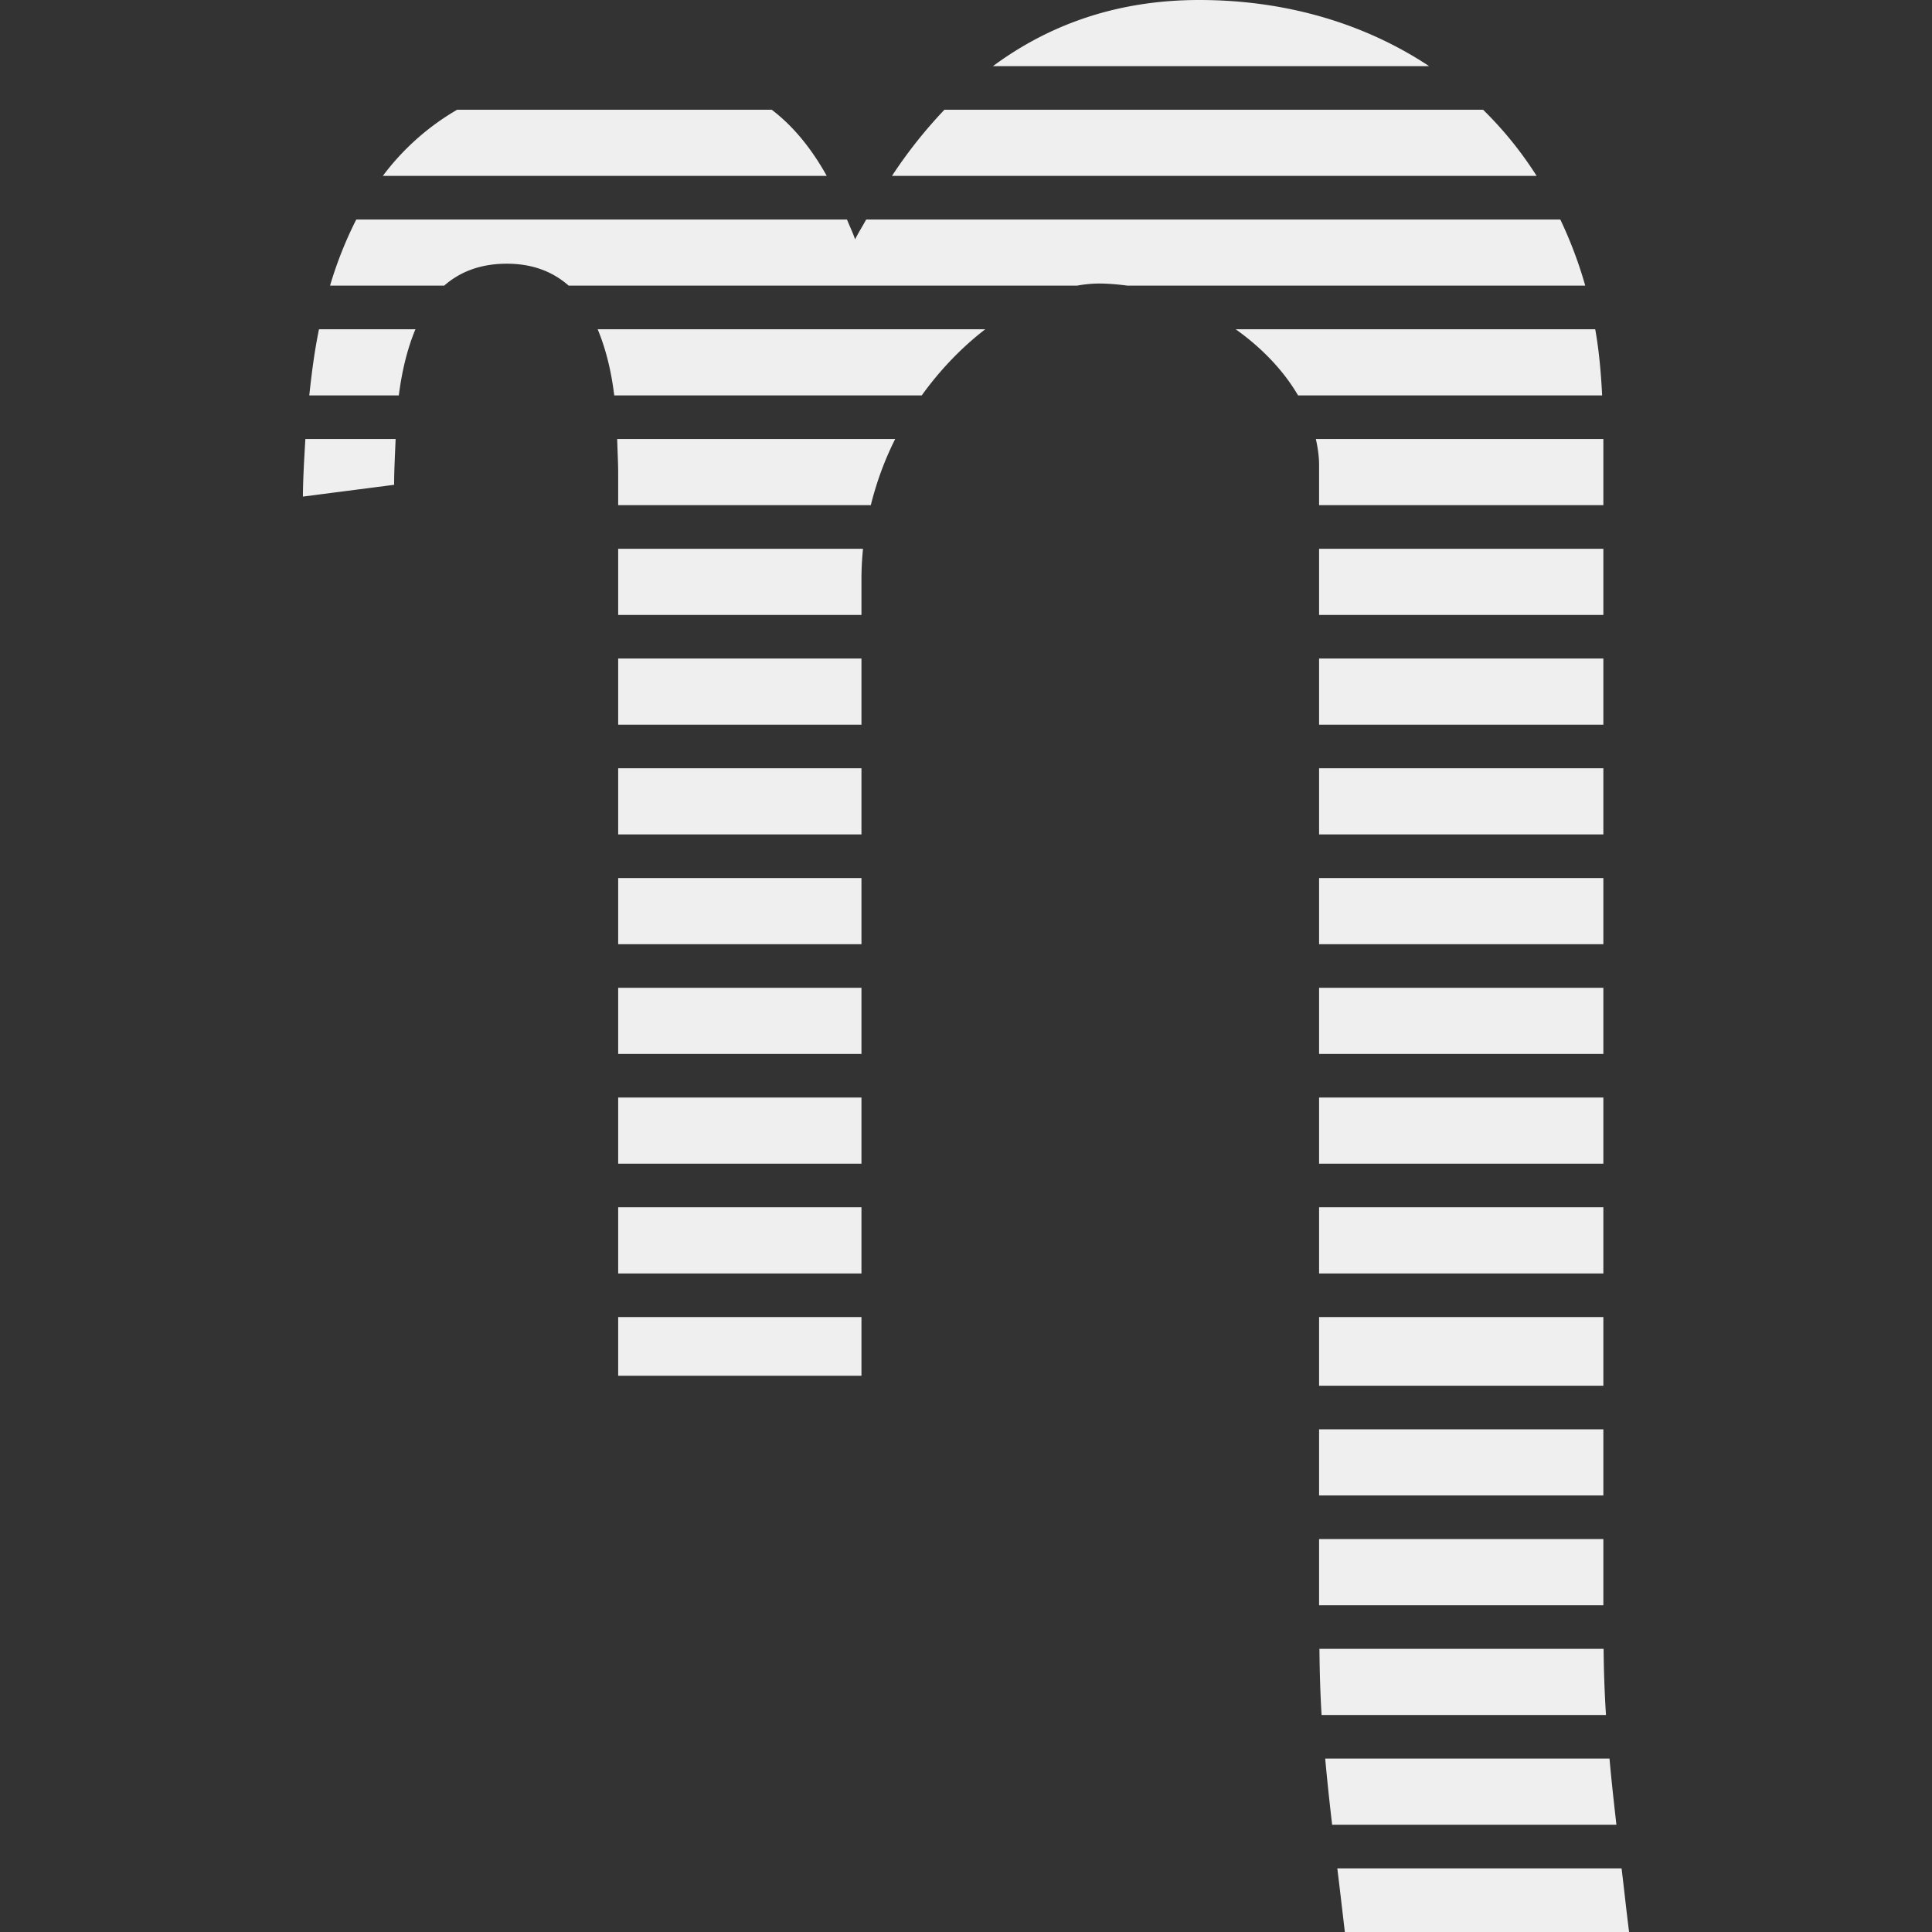 <svg xmlns="http://www.w3.org/2000/svg" viewBox="0 0 128 128"><rect x="0" y="0" width="128" height="128" fill="#333333" stroke="none"/><path fill="#efefef" d="M79.455 0c-5.3 0-9.829 1.545-13.67 4.382h28.897C90.372 1.526 85.138 0 79.455 0ZM30.284 7.272a16.436 16.436 0 0 0-4.92 4.382h29.411c-1.082-1.939-2.304-3.361-3.644-4.382Zm32.286 0a31.068 31.068 0 0 0-3.474 4.382h42.71a24.559 24.559 0 0 0-3.546-4.382Zm-38.966 7.271a25.964 25.964 0 0 0-1.738 4.382h7.562c1.032-.906 2.382-1.454 4.155-1.454 1.752 0 3.077.56 4.095 1.454h33.679a8.331 8.331 0 0 1 1.425-.141c.65 0 1.29.058 1.924.141h30.32a27.921 27.921 0 0 0-1.652-4.382H57.387c-.241.445-.504.853-.735 1.316-.166-.49-.36-.867-.537-1.316Zm-2.47 7.272c-.296 1.422-.483 2.897-.644 4.382h5.933c.197-1.558.546-3.052 1.1-4.382zm18.463 0c.572 1.37.916 2.876 1.098 4.382h20.372c1.247-1.733 2.688-3.213 4.209-4.382zm42.272 0c1.733 1.235 3.17 2.734 4.131 4.382h20.146c-.076-1.512-.208-2.987-.458-4.382zm-61.637 7.271c-.076 1.27-.152 2.543-.165 3.814l6.044-.78c0-.92.058-1.993.1-3.034zm20.658 0c.021.77.066 1.637.066 2.223v2.16h16.737c.386-1.554.93-3.024 1.616-4.383zm46.289 0c.13.58.214 1.16.214 1.737v2.646h18.834v-4.383Zm-46.223 7.272v4.383h16.118v-2.38c0-.68.038-1.347.102-2.003zm46.437 0v4.383h18.834v-4.383ZM40.956 43.63v4.383h16.118V43.63Zm46.437 0v4.383h18.834V43.63ZM40.956 50.9v4.383h16.118V50.9Zm46.437 0v4.383h18.834V50.9Zm-46.437 7.272v4.383h16.118v-4.383zm46.437 0v4.383h18.834v-4.383zm-46.437 7.271v4.383h16.118v-4.383zm46.437 0v4.383h18.834v-4.383Zm-46.437 7.272v4.383h16.118v-4.383zm46.437 0v4.383h18.834v-4.383zm-46.437 7.271v4.384h16.118v-4.384Zm46.437 0v4.384h18.834v-4.384ZM40.956 87.26v3.885h16.118V87.26zm46.437 0v4.548h18.834V87.26zm0 7.437v4.383h18.834v-4.383zm0 7.271v4.384h18.834v-4.384zm.023 7.272c.014 1.497.055 2.963.143 4.383H106.4a80.21 80.21 0 0 1-.157-4.383zm.382 7.272c.129 1.43.29 2.942.46 4.383h18.833c-.166-1.482-.33-2.92-.457-4.383zm.802 7.271c.173 1.406.324 2.723.5 4.218h18.833c-.178-1.362-.326-2.807-.5-4.218z"/></svg>